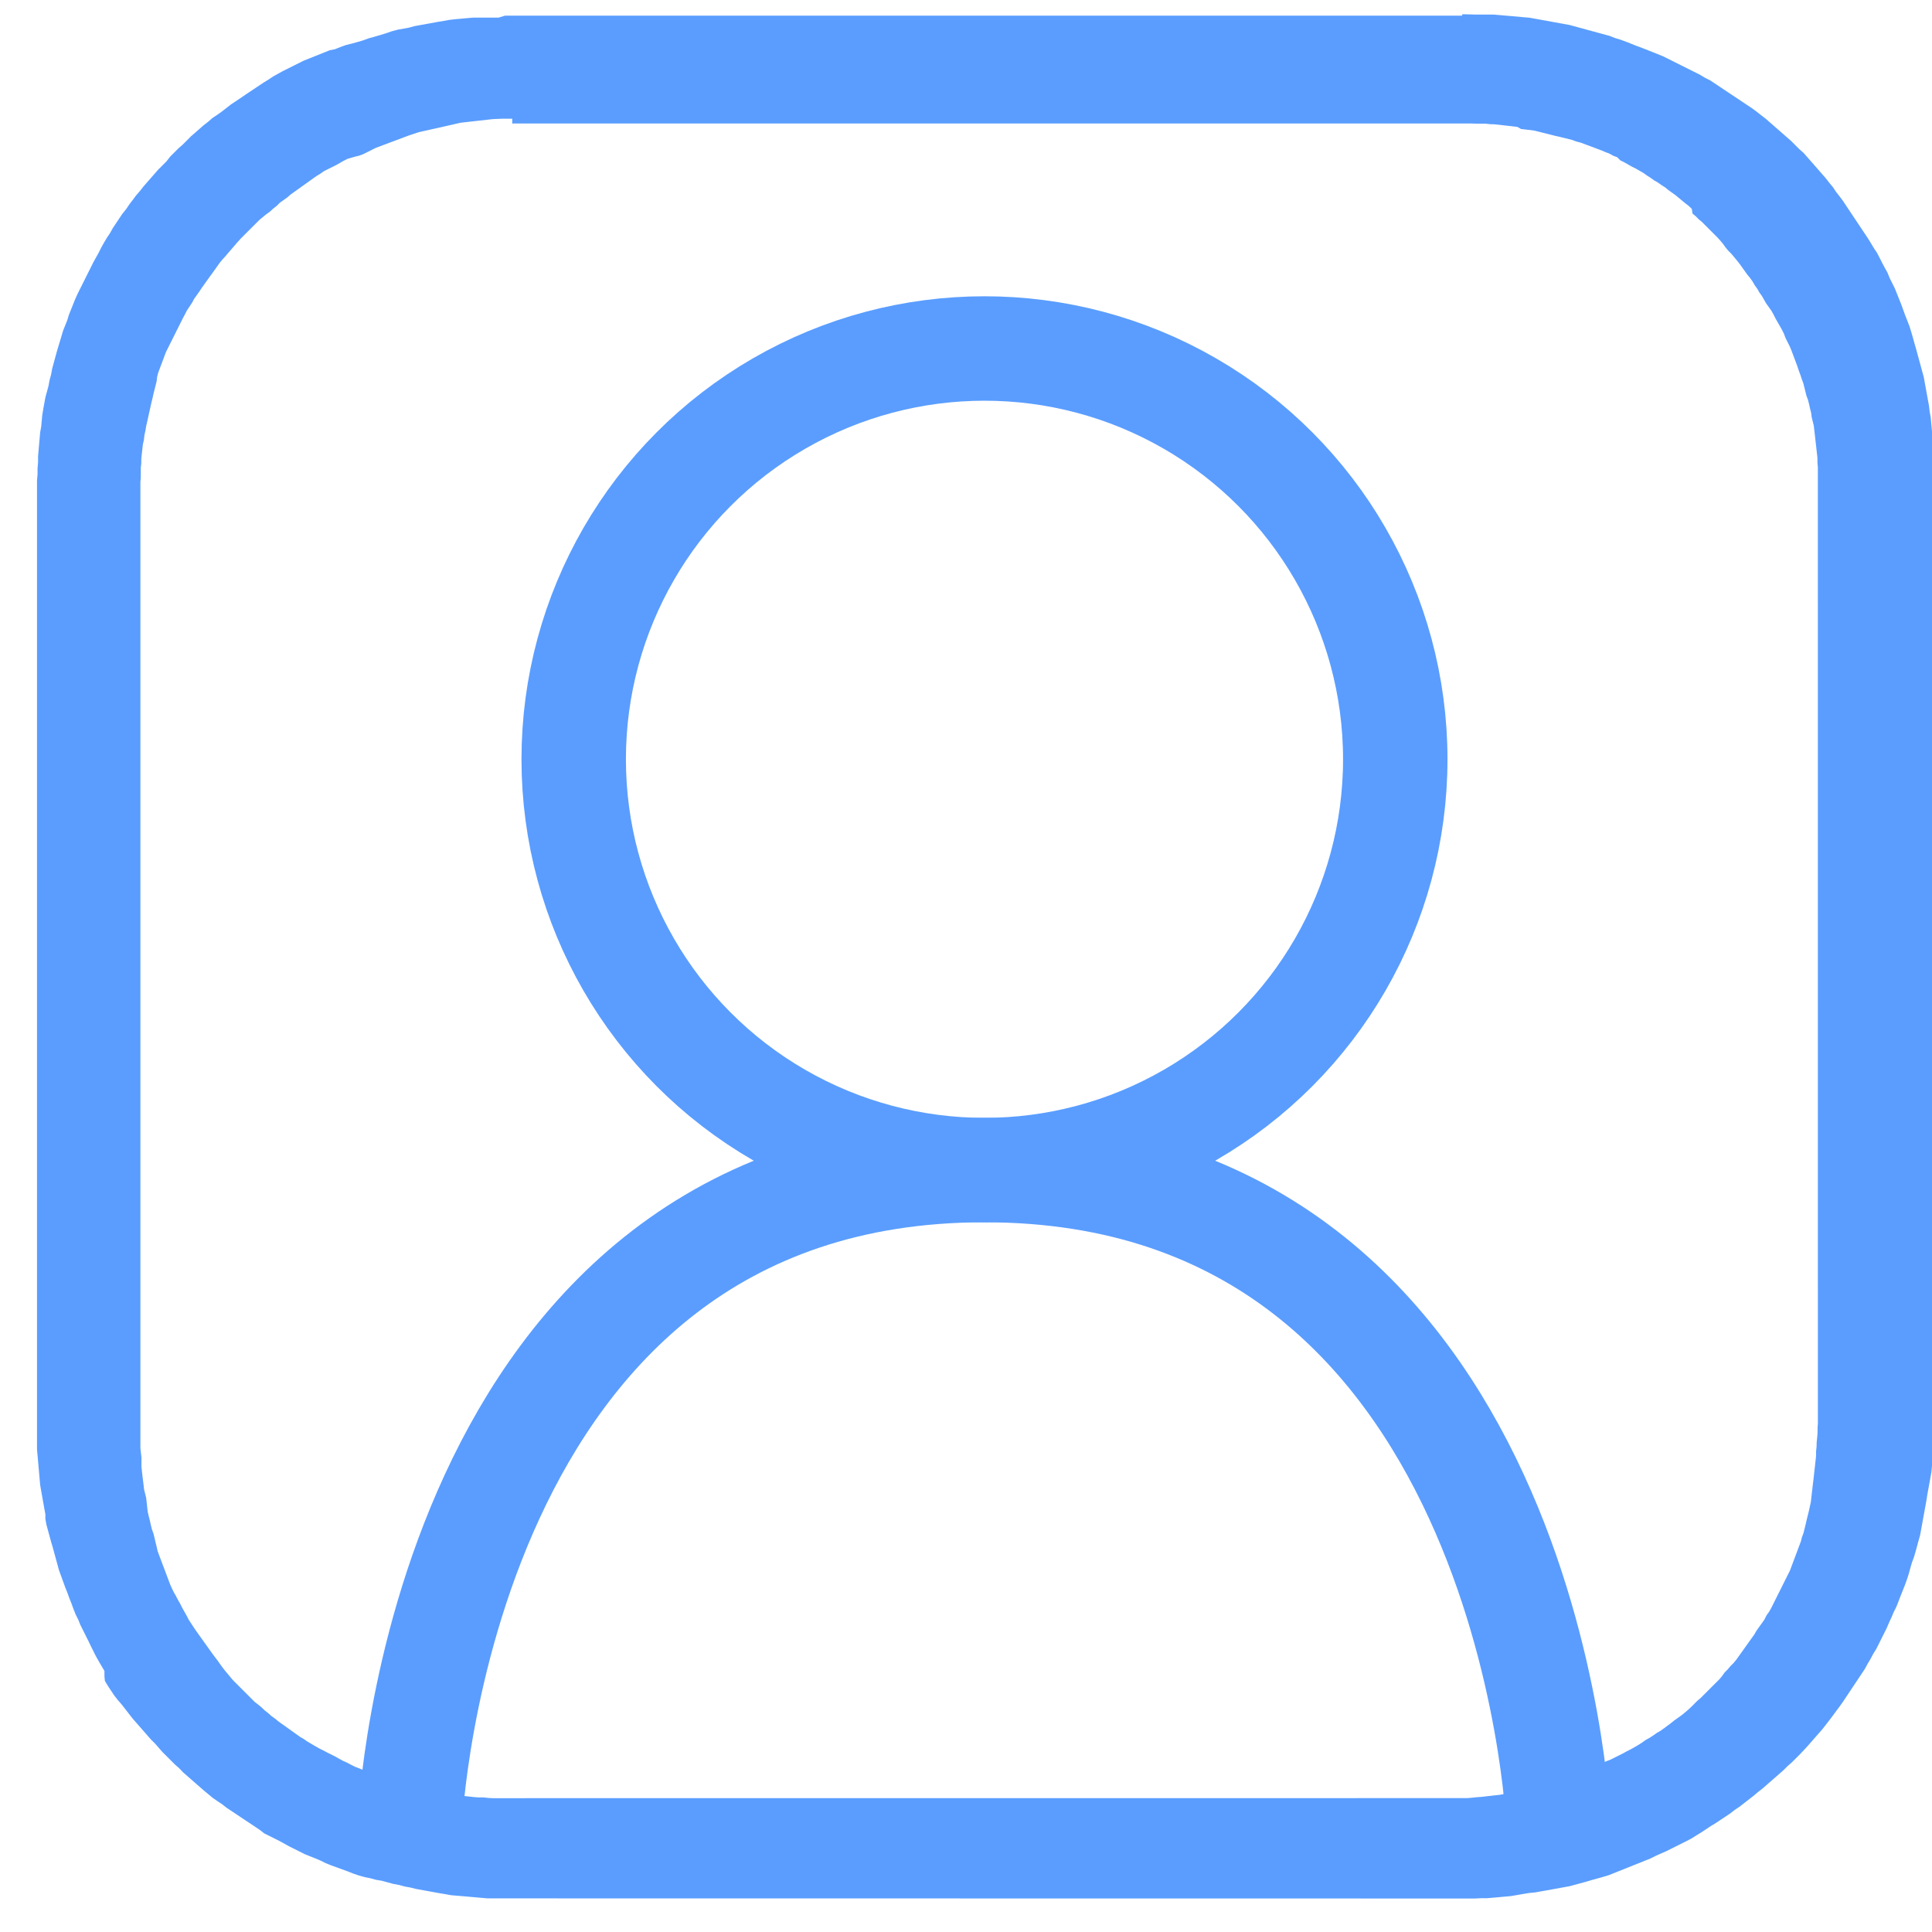 <svg viewBox="0 0 37 37" xmlns="http://www.w3.org/2000/svg" fill-rule="evenodd" clip-rule="evenodd" stroke-miterlimit="1.414">
  <path d="M28.005.273l.116.002.12.004h.36l.12.01.11.01.12.01.11.01.11.01.12.01.11.02.11.02.11.02.11.02.11.02.11.02.11.02.11.03.11.03.11.03.11.03.11.03.11.03.11.03.1.04.1.03.11.04.1.04.1.04.11.04.1.04.1.04.1.04.1.04.1.05.1.05.1.05.1.05.1.05.1.05.1.05.1.06.1.05.09.06.09.06.09.06.09.06.09.06.09.06.09.06.09.06.09.06.08.06.09.07.09.07.08.07.08.07.08.07.08.07.08.07.08.07.08.08.08.08.08.07.07.08.07.08.07.08.07.08.07.08.07.08.07.09.07.084.06.09.07.09.06.08.06.09.06.09.06.09.06.09.06.09.06.09.06.09.06.09.056.09.06.1.06.09.05.096.05.1.05.093.05.09.04.1.05.1.05.1.04.1.04.1.04.1.04.11.04.11.04.102.04.102.034.11.03.102.03.11.03.103.03.11.03.11.03.11.03.11.03.11.02.11.02.11.02.11.02.11.02.11.013.11.02.11.01.11.01.11.01.12.01.12.01.11.01.11v18.96l-.006.11-.01.11-.01.11-.01.113-.01.115-.02.11-.02.11-.02.11-.02.11-.017.11-.02.11-.02.11-.02.11-.02.11-.02.11-.02.11-.03.106-.03.11-.03.11-.03.1-.04.108-.03.107-.03.108-.036.11-.04.11-.04.1-.04.1-.04.105-.04.1-.05.1-.042.1-.047.1-.042.1-.05.1-.05.1-.05.1-.05.1-.06.097-.053.1-.054.09-.054.1-.06.09-.06.09-.06.09-.06.09-.06.09-.06.09-.06.09-.064.09-.06.08-.066.09-.06.08-.07.09-.07.09-.07.08-.07.08-.07.08-.07.08-.073.08-.076.08-.08.08-.08.08-.08.07-.08.08-.08.07-.08.07-.08.07-.08.07-.08.07-.09.07-.083.07-.09.07-.09.07-.09.07-.09.06-.09.07-.09.06-.09.06-.09.06-.1.06-.09.06-.09.06-.09.055-.09.057-.094.05-.1.05-.1.05-.1.05-.1.05-.1.043-.1.045-.1.05-.1.04-.1.04-.1.04-.1.04-.1.04-.1.04-.1.04-.1.04-.1.03-.105.03-.11.03-.1.03-.11.03-.11.03-.11.03-.11.02-.11.02-.11.02-.11.02-.116.02-.11.02-.11.01-.12.02-.114.02-.12.02-.11.01-.11.01-.113.01-.12.01h-.113l-.12.006H9.34l-.115-.01-.115-.01-.114-.01-.114-.01-.12-.01-.12-.01-.11-.02-.12-.02-.11-.02-.11-.02-.11-.02-.11-.02-.11-.027-.11-.02-.11-.03-.11-.02-.11-.03-.11-.03L7.2 36l-.11-.03-.1-.02-.11-.03-.11-.037-.1-.04-.11-.04-.11-.04-.11-.04-.1-.04-.1-.05-.1-.042-.1-.04-.1-.04-.1-.05-.1-.05-.1-.05-.09-.05-.09-.05-.1-.05-.1-.05-.1-.05-.09-.07-.09-.06-.09-.06-.09-.06-.09-.06-.09-.06-.09-.06-.09-.06-.09-.07-.09-.06-.086-.06-.084-.07-.085-.07-.08-.07-.08-.07-.08-.07-.08-.07-.08-.07-.076-.08-.08-.07-.08-.08-.08-.08-.08-.08-.07-.08-.07-.08-.08-.08-.07-.08-.07-.08-.07-.08-.07-.08-.07-.08-.07-.09-.07-.09-.07-.09-.07-.08-.07-.09-.06-.09-.06-.09-.06-.1L2 32.1V32l-.056-.094-.054-.093-.053-.094-.05-.1-.05-.1-.048-.1-.05-.1-.05-.1-.05-.1-.04-.1-.05-.1-.04-.1-.04-.11-.04-.1-.04-.11-.04-.1-.04-.11-.04-.11-.04-.11-.03-.11-.03-.11-.03-.11-.03-.11-.03-.1-.03-.11-.03-.11-.03-.11-.02-.11V29l-.02-.11-.02-.112-.02-.113-.02-.113-.02-.114-.01-.114-.01-.114-.01-.114-.01-.115-.01-.11-.01-.11V9.2l.01-.118v-.11l.01-.12v-.114l.01-.115.01-.115.01-.114.01-.113.02-.11.01-.11.01-.11.02-.12.02-.11.02-.11.03-.11.03-.11.02-.11.03-.11.02-.11.03-.11.03-.11.03-.11.03-.1.03-.1.03-.1.03-.1.04-.1.04-.1.03-.1.04-.1.04-.1.04-.1.05-.11.05-.1.05-.1.05-.1.05-.1.05-.1.05-.1.05-.09.05-.09.05-.1.05-.09.06-.1.06-.09.05-.09.06-.09.06-.09.06-.09.08-.1.06-.09.062-.08.067-.09.07-.08.07-.09.07-.08.07-.08.07-.08.07-.08.08-.08.08-.08.07-.09.08-.08.08-.08.08-.07.08-.08.08-.08.08-.07.08-.07.08-.07.09-.07.08-.07.09-.06.085-.06.09-.07.09-.07.09-.06.09-.06.09-.062.09-.06.09-.06.09-.06.09-.06.09-.055.09-.06.09-.05.09-.05.1-.05.1-.05.1-.05.1-.05.1-.04.1-.04.1-.04.1-.04.1-.04.1-.02.1-.04.11-.04.12-.03.11-.03.1-.03.11-.04.11-.03.1-.03.1-.03L7.5.6l.11-.03.11-.02.11-.02.11-.03.11-.02.11-.02.11-.02.11-.02L8.5.4l.11-.02.12-.013.11-.01.11-.01.12-.01h.48L9.67.3H28zm-18.195 2h-.188l-.092.004-.09.004-.09.01-.09.01-.09.01-.088.01-.09.01-.087.01-.088.01-.087.02-.087.02-.087.02-.087.02-.09.02-.09.02-.09.02-.09.02-.09.02-.09.03-.09.03-.08.03-.08.03-.08.03-.08.03-.08.03-.08.03-.08.03-.08.03-.08.04-.08.04-.08.04-.08.03L6.8 3l-.07.02-.07.02-.08.04-.07.04-.07.04-.08.04-.08.04-.08.04-.07.05-.07.042-.07.05-.07.05-.07.05-.07.05-.07.05-.07.05-.07.05-.07.06-.07.05-.07.05-.06.06-.07.055-.06.056-.07.05-.07.057-.06.05-.06.06-.06.06-.06.06-.06.06-.06.06-.06.06-.06.066-.06.07-.06.07-.058.066-.05.06-.057.062-.05.06-.05.07-.05.07-.05.07-.05.068-.05.07-.05.07-.05.07-.046.07-.05.07-.05.07-.04.075-.05.075-.05.075-.04.08-.04.074-.04.08-.04.08-.04.08-.04.08-.04.08-.04.08-.04.08-.04.08-.03.08-.03.08-.03.08-.03.08-.03.08-.02.08L3 7.3l-.02.08-.02.08-.02.08-.02.09-.02.08-.02.09-.02.09-.02.09-.02.09-.02.087-.014.086-.02.09-.01.09-.02.09-.01.09-.01.09-.01.09v.09l-.01.09v.18l-.007.09v18.5l.01.09.01.09v.18l.01.09.01.09.01.08.01.08.01.09.02.08.02.08.01.09.01.09.01.09.02.084.02.08.02.09.02.08.03.083.02.08.02.087.02.08.02.09.03.08.03.08.03.08.03.078.03.08.03.08.03.08.03.08.036.08.035.07.04.07.04.077.04.07.04.08.04.07.045.08.04.078.046.07.05.077.048.07.05.07.05.07.05.07.05.07.05.07.05.07.05.068.05.065.05.07.05.07.05.064.05.06.05.06.05.06.06.06.06.06.06.06.06.06.06.06.06.06.06.06.07.054.06.05.064.06.064.05.062.056.07.05.06.05.07.05.07.05.07.05.07.05.07.05.07.05.07.04.07.05.07.04.078.046.07.04.08.04.076.04.08.04.08.04.07.04.074.04.08.036.075.04.08.04.08.03.08.035.08.03.08.03.08.03.08.03.08.03.08.03.09.03.09.02.09.02.088.02.084.03.09.02.08.02.086.02.085.02.09.02.08.01.08.02.09.02.08.015.08.01.09.01.09.01.09.01.09.01.09.006h.09l.09.01.09.004H28.1l.096-.008.09-.01.09-.006.083-.01.09-.01.09-.01.09-.01.09-.018.09-.013.09-.018.08-.02.08-.02.09-.02.08-.02.08-.02.08-.02.08-.02.08-.03.08-.026.08-.03.08-.03.08-.02.08-.03.08-.03.08-.03.08-.03.08-.03.08-.03.08-.03.07-.03.08-.036.08-.04.08-.03.08-.04.08-.04.08-.04.072-.04.08-.04.07-.04.07-.04.07-.045.07-.05.08-.045.07-.045.07-.05.07-.04.07-.05L32 33l.062-.05.07-.05.07-.05.062-.05.065-.055.06-.056.06-.06.06-.06.06-.05.06-.06.06-.06.06-.06.06-.06.06-.06.06-.06.05-.06.05-.07.06-.06.05-.06.06-.06.05-.06.05-.07.05-.07.05-.07.05-.07.05-.07.05-.07.05-.07.04-.07.05-.07.05-.07.05-.07.04-.08.05-.07.04-.07.04-.08.04-.08.04-.08.04-.08.04-.08.04-.08.04-.08.04-.08.04-.08.03-.08.03-.08.03-.08.03-.08.03-.08.03-.08.03-.08.02-.08.03-.08.02-.08.02-.08.02-.09.02-.08.02-.08.02-.09.02-.09.01-.09.01-.09.01-.08.01-.09.01-.08.01-.09.01-.09.01-.09.01-.09.01-.09v-.09l.01-.09.002-.09.01-.09.007-.09v-.09l.006-.09V8.95l-.008-.092v-.09l-.01-.088-.01-.09-.01-.088-.01-.088-.01-.09-.01-.086-.01-.087-.02-.08-.02-.08-.01-.08-.02-.08-.02-.09-.02-.08-.03-.08-.02-.08-.02-.08-.02-.08-.03-.08-.026-.08-.03-.08-.026-.08-.03-.08-.03-.08-.03-.08-.03-.08-.03-.07-.04-.08-.04-.08-.03-.08-.04-.08-.04-.07-.04-.07-.04-.07-.04-.08-.04-.07-.05-.07-.05-.07-.04-.07-.04-.07-.05-.07-.04-.07-.05-.07-.04-.07-.05-.07-.05-.06-.05-.07-.05-.07-.05-.07-.056-.07-.05-.06-.05-.06-.06-.06-.05-.06-.05-.07-.05-.06-.054-.06-.06-.06-.06-.06-.06-.06-.06-.06-.06-.06-.06-.05-.06-.06-.06-.05L32.4 4l-.063-.06-.066-.05-.06-.05-.06-.05-.06-.05-.07-.05-.07-.05-.06-.05-.07-.044-.07-.05-.07-.04-.07-.05-.07-.045-.07-.05-.07-.04-.07-.04-.08-.04-.07-.04-.07-.04-.08-.04-.06-.06-.08-.03-.07-.04-.08-.03-.07-.03-.08-.03-.08-.03-.08-.03-.08-.03-.08-.03-.08-.02-.08-.03-.08-.02-.08-.02-.08-.02-.09-.02-.08-.02-.08-.02-.08-.02-.08-.02-.08-.02-.08-.01-.08-.01-.09-.01-.07-.04-.08-.01-.09-.01-.09-.01-.09-.01-.09-.01-.09-.003-.09-.01h-.18l-.09-.003H9.81z" fill="#5a9dff"/>
  <g fill="none" stroke="#5a9dff" stroke-width="2">
    <circle cx="18.854" cy="14.541" r="7.867"/>
    <path d="M7.85 34.898s.542-12.49 11.004-12.49 10.99 12.49 10.99 12.49"/>
  </g>
</svg>
